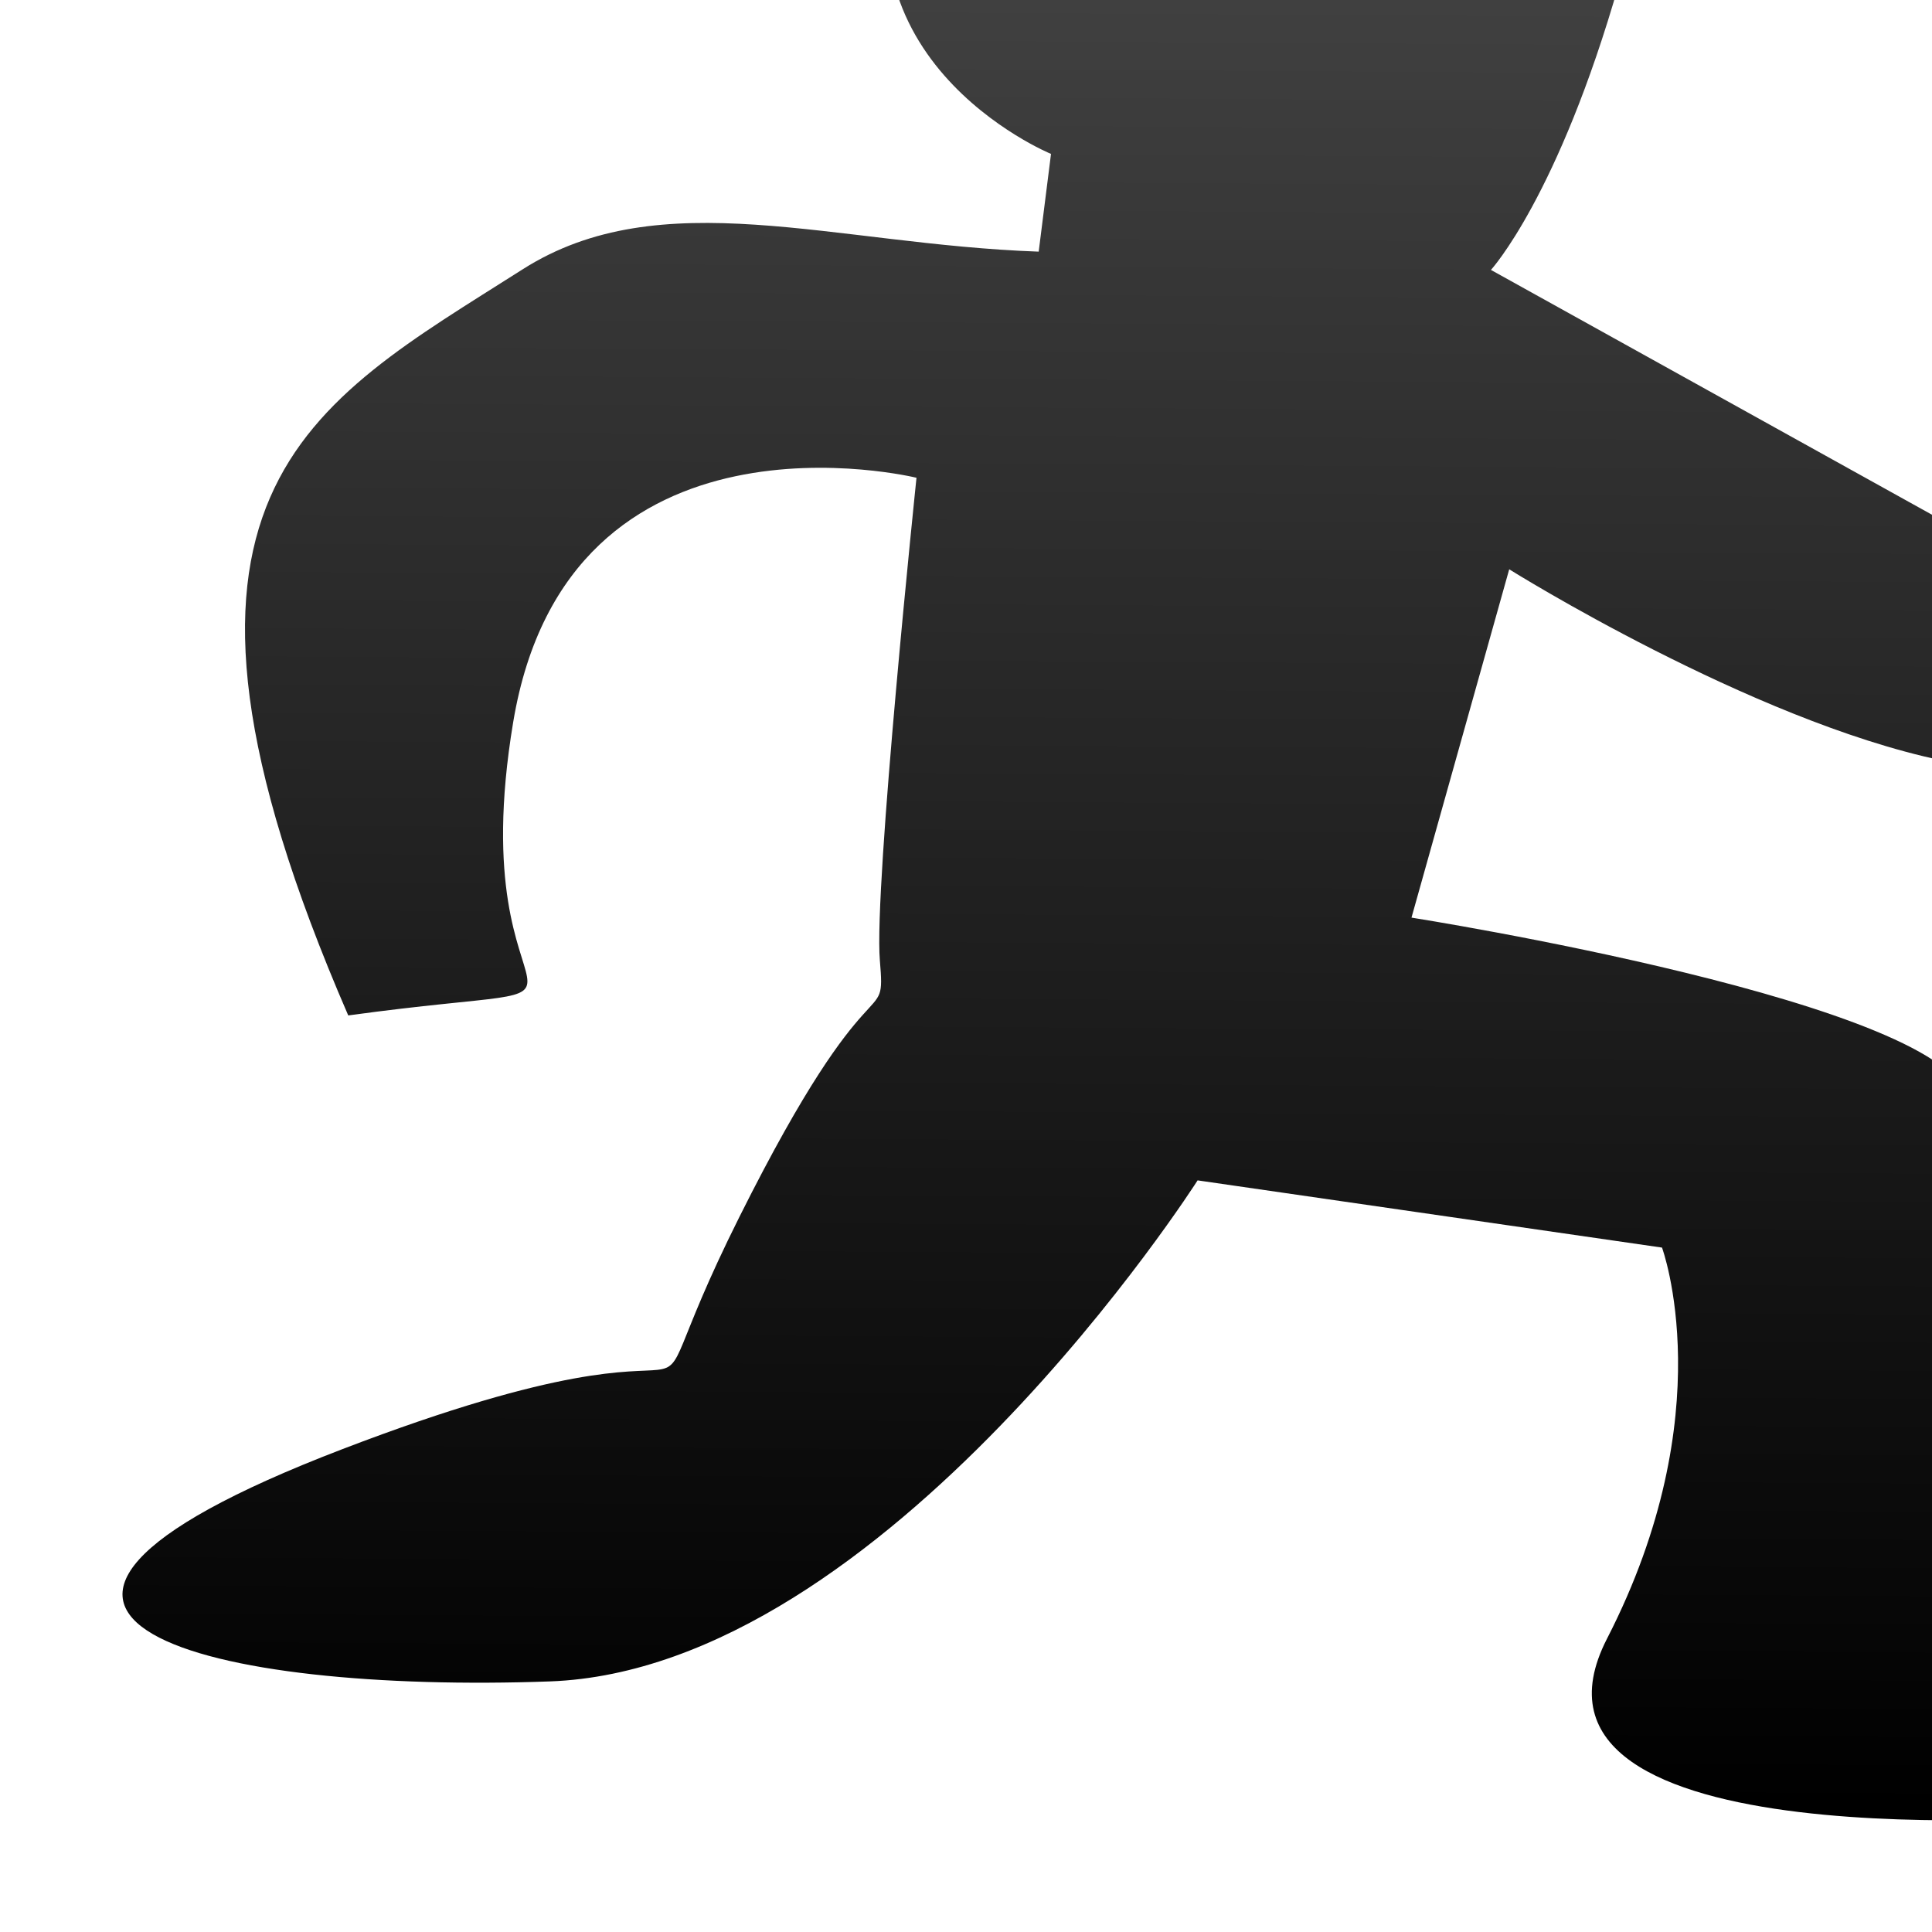 <?xml version="1.0" encoding="UTF-8" standalone="no"?>
<!-- Created with Inkscape (http://www.inkscape.org/) -->

<svg
   xmlns:dc="http://purl.org/dc/elements/1.1/"
   xmlns:cc="http://creativecommons.org/ns#"
   xmlns:rdf="http://www.w3.org/1999/02/22-rdf-syntax-ns#"
   xmlns:svg="http://www.w3.org/2000/svg"
   xmlns="http://www.w3.org/2000/svg"
   xmlns:xlink="http://www.w3.org/1999/xlink"
   xmlns:sodipodi="http://sodipodi.sourceforge.net/DTD/sodipodi-0.dtd"
   xmlns:inkscape="http://www.inkscape.org/namespaces/inkscape"
   width="24"
   height="24"
   id="svg2"
   version="1.1"
   inkscape:version="0.48.0 r9654"
   sodipodi:docname="i_run.svg">
  <defs
     id="defs4">
    <linearGradient
       id="linearGradient3799">
      <stop
         style="stop-color:#000000;stop-opacity:1;"
         offset="0"
         id="stop3801" />
      <stop
         style="stop-color:#000000;stop-opacity:0.675;"
         offset="1"
         id="stop3803" />
    </linearGradient>
    <linearGradient
       id="linearGradient3757">
      <stop
         style="stop-color:#131976;stop-opacity:0.889;"
         offset="0"
         id="stop3759" />
      <stop
         style="stop-color:#5974da;stop-opacity:0.957;"
         offset="1"
         id="stop3761" />
    </linearGradient>
    <linearGradient
       inkscape:collect="always"
       xlink:href="#linearGradient3799"
       id="linearGradient3805"
       x1="17.13"
       y1="1050.77"
       x2="17.309"
       y2="1021.775"
       gradientUnits="userSpaceOnUse" />
  </defs>
  <sodipodi:namedview
     id="base"
     pagecolor="#ffffff"
     bordercolor="#666666"
     borderopacity="1.0"
     inkscape:pageopacity="0.0"
     inkscape:pageshadow="2"
     inkscape:zoom="13.174426"
     inkscape:cx="8.0312636"
     inkscape:cy="18.45382"
     inkscape:document-units="px"
     inkscape:current-layer="layer1"
     showgrid="false"
     inkscape:window-width="1216"
     inkscape:window-height="980"
     inkscape:window-x="0"
     inkscape:window-y="0"
     inkscape:window-maximized="1" />
  <g
     inkscape:label="Layer 1"
     inkscape:groupmode="layer"
     id="layer1"
     transform="translate(0,-1028.362)">
    <path
       style="fill:url(#linearGradient3805);fill-opacity:1;stroke:none"
       d="m 13.056,1030.274 c 0,0 -2.96,-1.214 -1.746,-4.175 1.438,-4.274 5.67,-6.023 8.855,-2.862 1.098,1.275 0.354,3.498 -0.05,4.911 -0.759,2.657 -1.594,3.567 -1.594,3.567 l 5.482,3.043 3.171,-3.043 c 0,0 3.568,2.581 1.366,2.884 -0.928,0.128 -2.692,3.571 -4.423,3.208 -2.375,-0.498 -5.369,-2.373 -5.369,-2.373 l -1.214,4.327 c 0,0 6.756,1.063 6.907,2.277 0.099,0.792 -0.498,4.036 -0.239,6.198 0.138,1.154 1.606,2.683 1.606,2.683 0,0 -7.287,0.607 -5.845,-2.201 1.442,-2.808 0.683,-4.858 0.683,-4.858 l -5.769,-0.835 c 0,0 -3.871,6.072 -8.046,6.224 -4.175,0.152 -8.122,-0.759 -2.581,-2.884 5.541,-2.125 3.264,0.456 4.934,-2.884 1.67,-3.34 1.822,-2.277 1.746,-3.188 -0.076,-0.911 0.455,-5.996 0.455,-5.996 0,0 -4.327,-1.063 -5.01,3.036 -0.683,4.099 1.822,3.112 -2.049,3.643 -2.815,-6.492 -0.497,-7.572 2.166,-9.268 1.719,-1.095 3.857,-0.311 6.411,-0.22 z"
       id="path3029"
       inkscape:connector-curvature="0"
       sodipodi:nodetypes="cccscccsscccsccccscsscscscc" />
  </g>
</svg>

